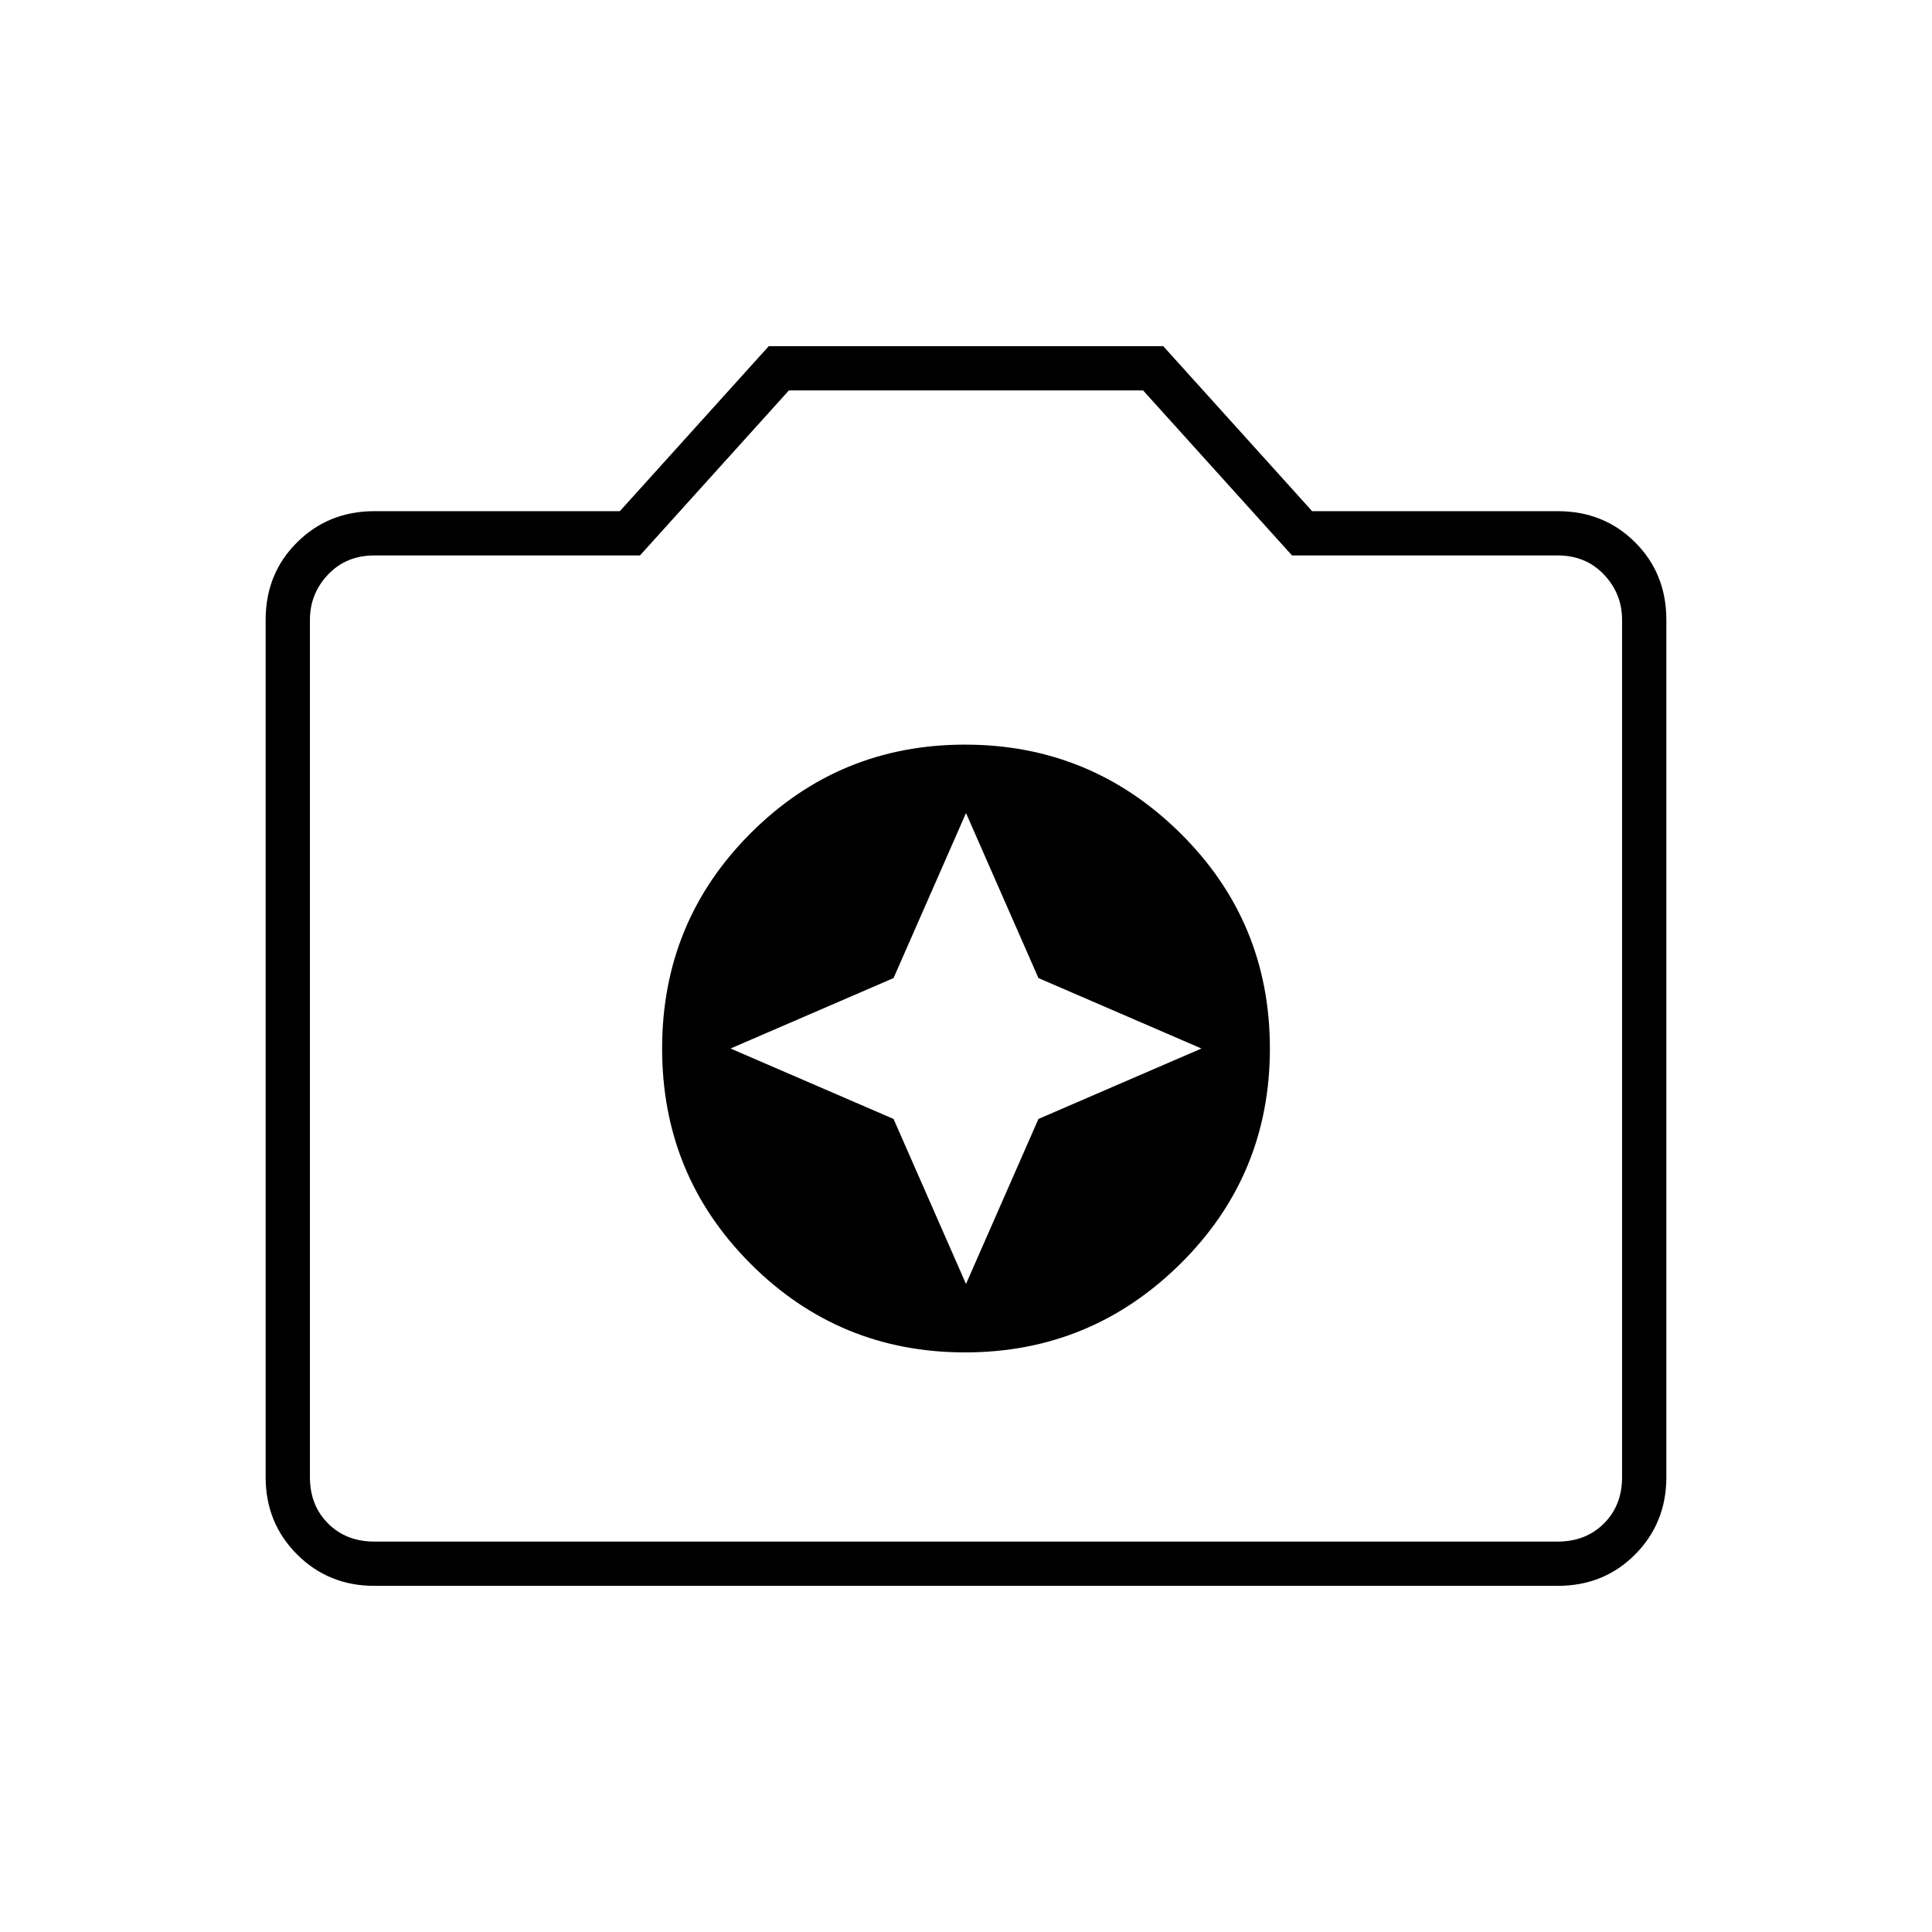 <svg xmlns="http://www.w3.org/2000/svg" width="48" height="48" viewBox="0 -960 960 960"><path d="M479.5-288q62.5 0 107-44T631-439q0-63-44.5-107t-107-44Q417-590 373-546t-44 107q0 63 44 107t106.5 44Zm.5-34-36-82-81-35 81-35 36-82 36 82 81 35-81 35-36 82ZM186-172q-22.775 0-38.387-15.613Q132-203.225 132-226v-426q0-23 15.613-38.5Q163.225-706 186-706h122l74-82h196l74 82h122q23 0 38.5 15.5T828-652v426q0 22.775-15.5 38.387Q797-172 774-172H186Zm588-22q14 0 23-9t9-23v-426q0-13-9-22.5t-23-9.5H642l-74-82H392l-74 82H186q-14 0-23 9.5t-9 22.5v426q0 14 9 23t23 9h588ZM480-439Z"/></svg>
